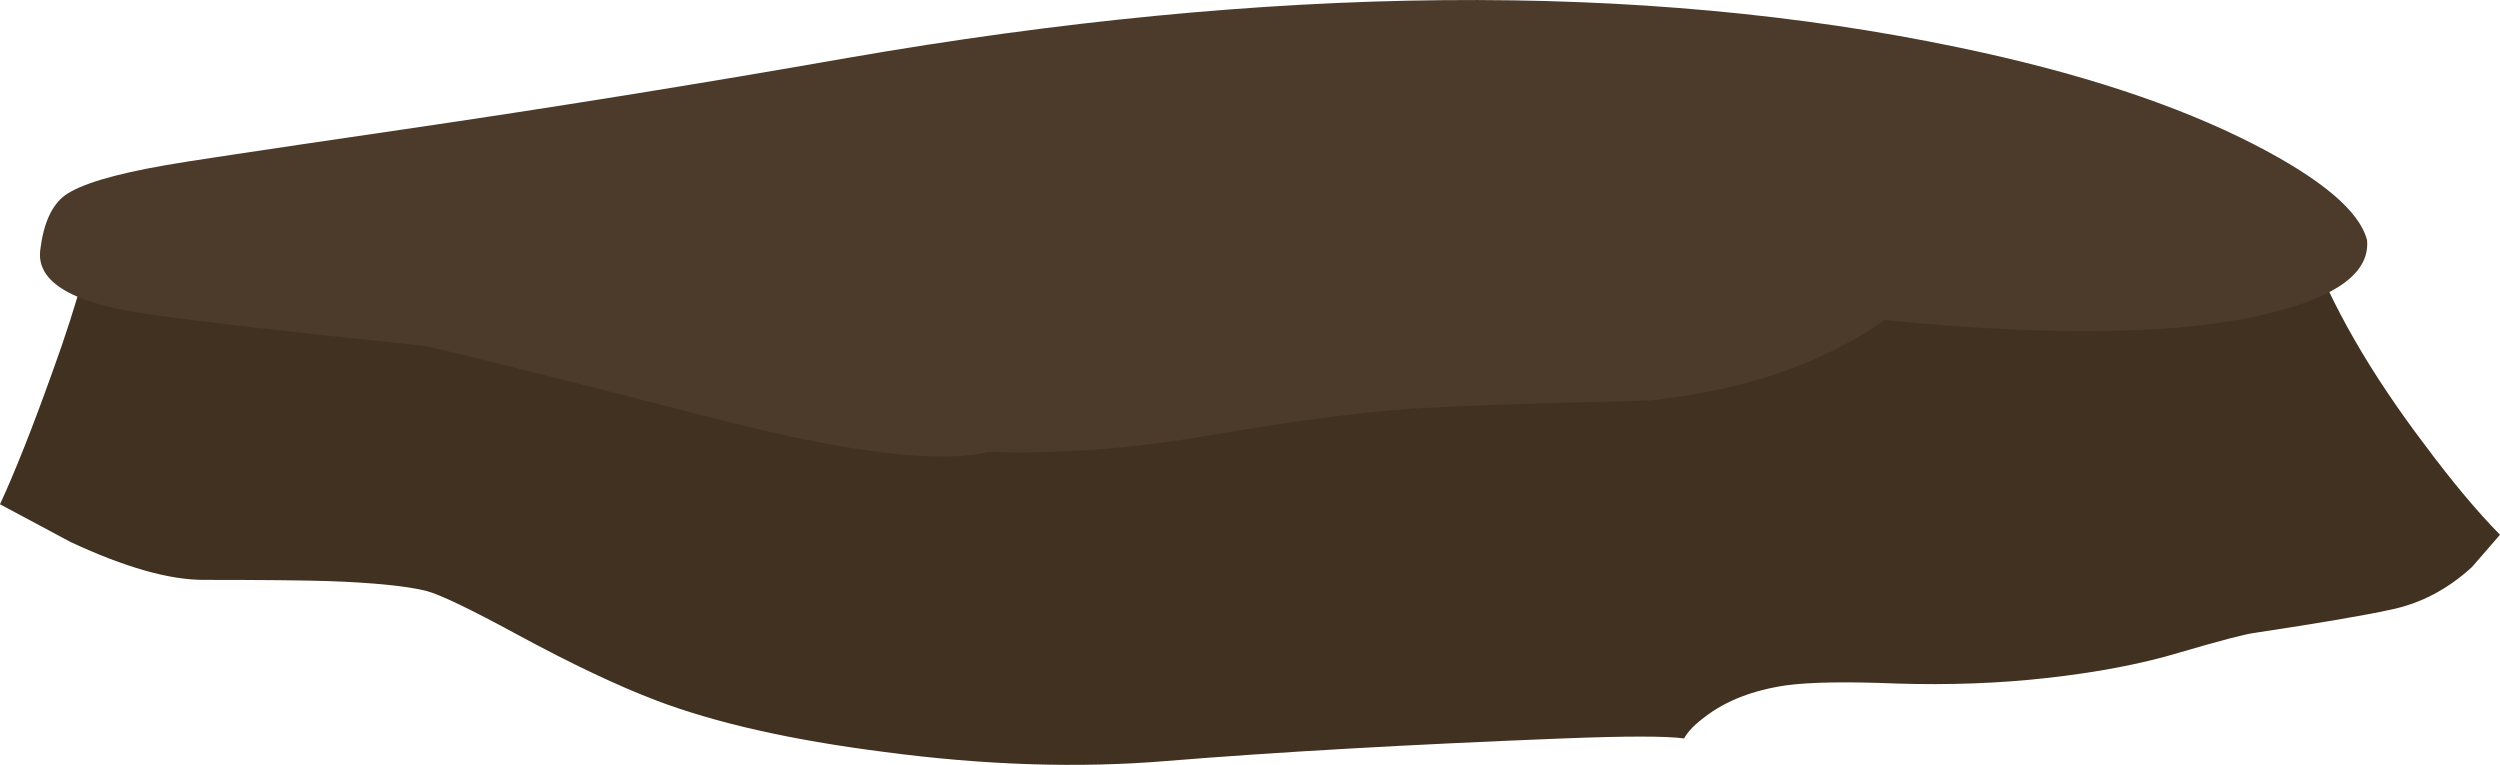 <?xml version="1.0" encoding="iso-8859-1"?>
<!-- Generator: Adobe Illustrator 15.1.0, SVG Export Plug-In . SVG Version: 6.00 Build 0)  -->
<!DOCTYPE svg PUBLIC "-//W3C//DTD SVG 1.1//EN" "http://www.w3.org/Graphics/SVG/1.1/DTD/svg11.dtd">
<svg version="1.1" id="FlashAICB" xmlns="http://www.w3.org/2000/svg" xmlns:xlink="http://www.w3.org/1999/xlink" x="0px" y="0px"
	 width="205px" height="62.7px" viewBox="0 0 205 62.7" style="enable-background:new 0 0 205 62.7;" xml:space="preserve">
<path style="fill-rule:evenodd;clip-rule:evenodd;fill:#403121;" d="M4.3,30.5c1.034-2.833,1.917-5.583,2.65-8.25l0.75-3.2l51.4,2.8
	l19.75-1.9c15.833-1.4,30.433-2.5,43.8-3.3c42.699-2.533,64.883-1.517,66.55,3.05c1.934,5.267,5.149,10.866,9.649,16.8
	c2.233,3,4.284,5.45,6.15,7.35l-2.3,2.65c-2,1.833-4.233,3-6.7,3.5c-2.134,0.467-5.85,1.1-11.15,1.9c-0.767,0.1-2.8,0.633-6.1,1.6
	c-3.1,0.934-6.75,1.634-10.95,2.1c-3.866,0.434-7.967,0.584-12.3,0.45c-4.1-0.166-7.116-0.116-9.05,0.15
	c-2.7,0.399-4.9,1.25-6.601,2.55c-0.866,0.634-1.449,1.233-1.75,1.8c-1.466-0.2-4.767-0.2-9.899,0
	c-12.667,0.5-23.517,1.117-32.55,1.851c-7.2,0.6-14.933,0.35-23.2-0.75c-7.567-0.967-13.767-2.367-18.6-4.2
	c-3.167-1.2-6.967-3-11.4-5.4c-3.867-2.1-6.367-3.3-7.5-3.6c-1.633-0.4-4.284-0.667-7.95-0.8c-2.167-0.067-5.6-0.101-10.3-0.101
	c-2.833,0-6.467-1.033-10.9-3.1L0,41.35C1.233,38.684,2.667,35.066,4.3,30.5z"/>
<path style="fill-rule:evenodd;clip-rule:evenodd;fill:#4C3B2A;" d="M33.15,10.6C45.217,8.833,57.333,6.883,69.5,4.75
	c34.7-6.033,65.083-6.316,91.15-0.85c9.767,2.034,17.833,4.684,24.199,7.95c5.567,2.867,8.65,5.483,9.25,7.85
	c0.233,2.633-2.449,4.633-8.05,6c-7.066,1.733-17.566,1.917-31.5,0.55c-5.166,3.6-11.633,5.8-19.399,6.6
	c-8.4,0.2-14.217,0.384-17.45,0.551c-4.601,0.199-10.783,0.967-18.55,2.3c-6.4,1.1-12.417,1.55-18.05,1.35
	c-3.967,0.967-11.217,0.117-21.75-2.55c-15.367-3.934-23.583-5.983-24.65-6.15c-10.934-1.133-18.35-1.983-22.25-2.55
	c-6.434-0.866-9.483-2.633-9.15-5.3c0.267-2.2,0.95-3.7,2.05-4.5c1.267-0.9,4-1.717,8.2-2.45
	C14.783,13.316,21.317,12.333,33.15,10.6z"/>
</svg>
